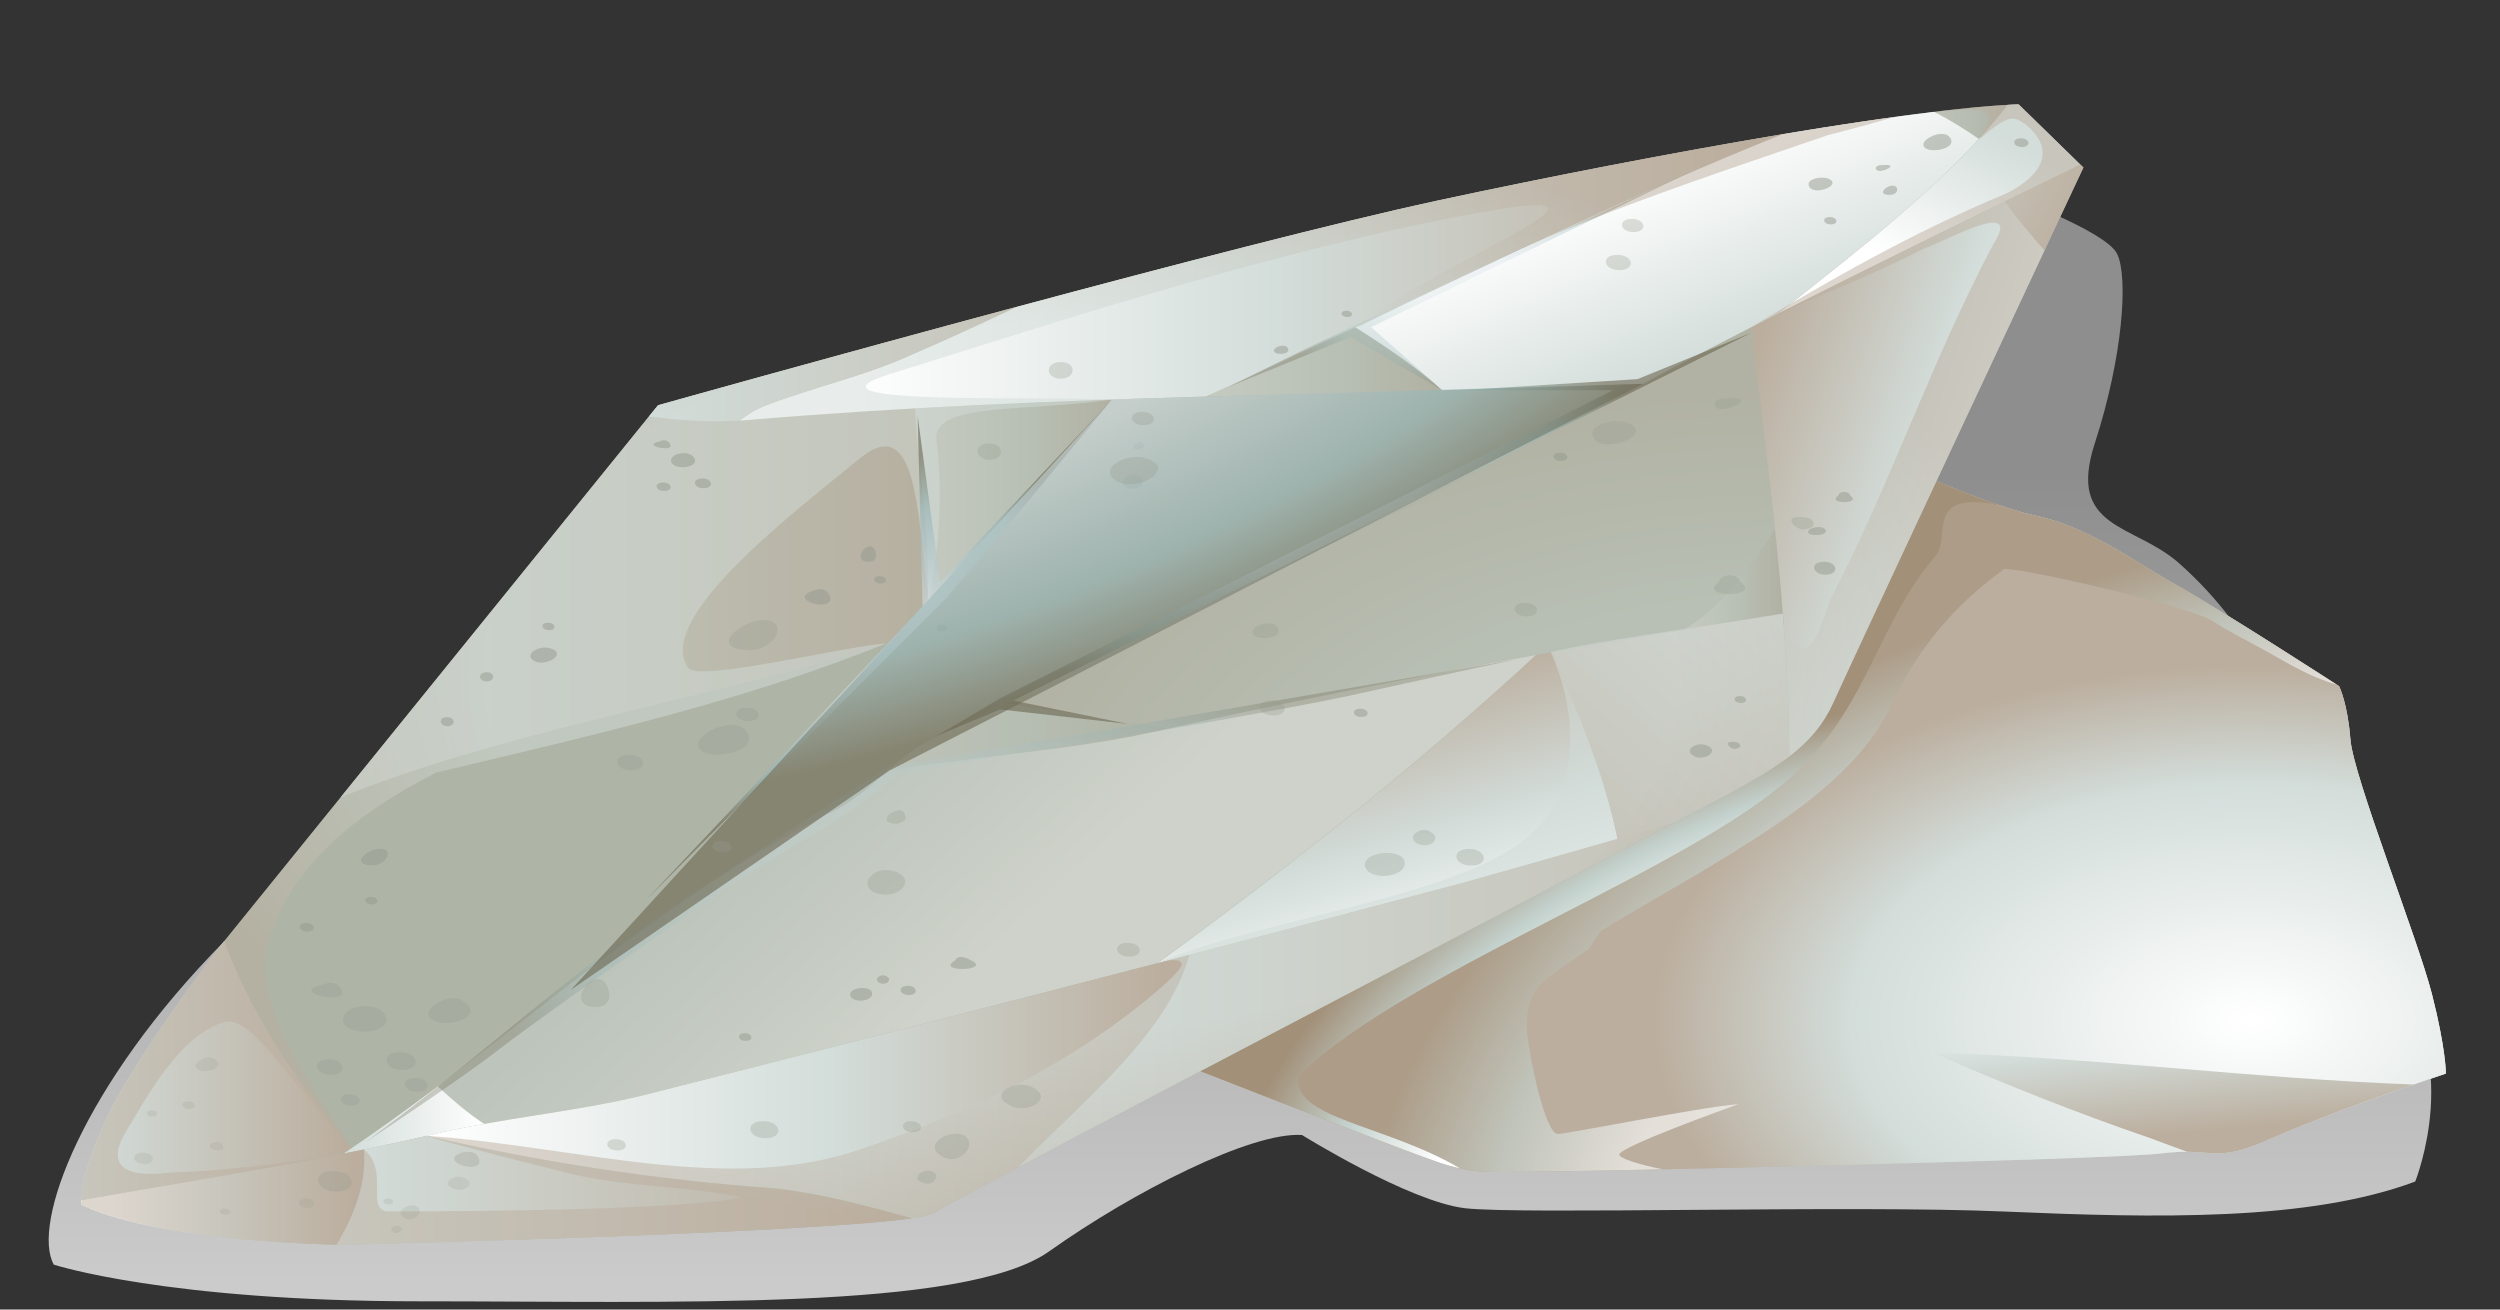 <svg width="21" height="11" viewBox="0 0 21 11" fill="none" xmlns="http://www.w3.org/2000/svg">
<rect x="0" y="0" width="21" height="11" fill="#333333" stroke="none"/>
<path d="M1.887 7.904C0.688 9.115 0.263 10.288 0.452 10.623C0.452 10.623 1.397 10.931 3.522 10.931C5.647 10.931 8.103 11.014 8.812 10.512C9.52 10.009 10.512 9.506 10.937 9.534C10.937 9.534 11.834 10.093 12.306 10.149C12.778 10.204 15.565 10.121 16.84 10.177C18.116 10.232 19.39 10.26 20.288 9.925C20.288 9.925 20.713 8.864 20.052 8.194C19.39 7.523 19.614 5.893 18.304 4.731C17.926 4.396 17.36 4.451 17.596 3.725C17.832 2.999 17.879 2.329 17.784 2.133C17.69 1.938 16.84 1.631 16.84 1.631L1.887 7.904Z" fill="url(#paint0_linear_114_43066)"/>
<path d="M20.427 8.348C20.309 7.887 19.766 6.519 19.743 6.211C19.719 5.904 19.648 5.764 19.648 5.764C19.648 5.764 18.656 5.122 18.278 4.913C17.901 4.703 17.546 4.424 17.074 4.326C16.847 4.279 16.404 4.104 16.003 3.934C15.591 4.815 15.216 5.619 15.137 5.792C14.949 6.211 14.571 6.393 13.886 6.756C13.484 6.969 11.461 8.025 9.812 8.892C10.074 8.995 11.763 9.655 12.068 9.758C12.398 9.87 12.516 9.842 12.87 9.842C13.225 9.842 17.711 9.744 18.16 9.688C18.609 9.632 18.585 9.786 19.081 9.563C19.577 9.339 20.545 9.018 20.545 9.018C20.545 9.018 20.545 8.809 20.427 8.348Z" fill="#B6BFBE"/>
<path d="M9.812 8.892C10.074 8.995 11.763 9.655 12.068 9.758C12.183 9.797 12.272 9.819 12.354 9.831C12.146 9.163 12.089 8.479 11.887 7.804C11.224 8.151 10.486 8.537 9.812 8.892Z" fill="url(#paint1_linear_114_43066)"/>
<path opacity="0.5" d="M16.2 8.829C15.955 8.722 15.711 8.613 15.468 8.501C14.618 8.082 13.437 8.026 12.445 7.607C12.417 7.591 12.388 7.574 12.357 7.558C12.206 7.636 12.049 7.719 11.887 7.803C12.088 8.475 12.146 9.155 12.351 9.819C13.521 9.48 14.749 9.285 15.941 8.92C16.029 8.891 16.115 8.861 16.2 8.829Z" fill="url(#paint2_linear_114_43066)"/>
<path d="M18.066 9.563C17.425 9.343 16.809 9.095 16.2 8.829C16.115 8.861 16.029 8.891 15.941 8.92C14.749 9.285 13.521 9.48 12.351 9.819C12.352 9.823 12.354 9.827 12.355 9.831C12.509 9.854 12.64 9.842 12.871 9.842C13.225 9.842 17.711 9.744 18.16 9.688C18.245 9.678 18.314 9.675 18.372 9.675C18.268 9.638 18.166 9.6 18.066 9.563Z" fill="url(#paint3_linear_114_43066)"/>
<path opacity="0.4" d="M16.507 8.585C16.885 7.999 17.263 7.412 17.641 6.798C17.869 6.46 18.19 6.121 18.43 5.769C18.403 5.769 18.376 5.769 18.349 5.77C17.238 5.786 16.131 5.842 15.035 5.971C14.823 6.272 14.464 6.449 13.886 6.756C13.688 6.861 13.1 7.169 12.357 7.558C12.388 7.574 12.417 7.591 12.445 7.608C13.437 8.027 14.618 8.082 15.468 8.501C15.704 8.61 15.939 8.716 16.175 8.819C16.293 8.74 16.447 8.674 16.507 8.585Z" fill="url(#paint4_radial_114_43066)"/>
<path opacity="0.5" d="M20.427 8.348C20.309 7.887 19.765 6.518 19.742 6.211C19.72 5.929 19.659 5.788 19.649 5.767C19.242 5.764 18.835 5.764 18.429 5.769C18.19 6.121 17.869 6.46 17.64 6.798C17.262 7.412 16.885 7.998 16.507 8.585C16.447 8.674 16.293 8.74 16.175 8.819C16.195 8.827 16.213 8.835 16.232 8.844C17.588 8.881 18.928 9.061 20.275 9.11C20.437 9.054 20.545 9.018 20.545 9.018C20.545 9.018 20.545 8.808 20.427 8.348Z" fill="url(#paint5_radial_114_43066)"/>
<path opacity="0.6" d="M19.649 5.768C19.649 5.766 19.648 5.764 19.648 5.764C19.648 5.764 18.656 5.122 18.278 4.913C17.901 4.703 17.546 4.424 17.074 4.326C17.05 4.321 17.024 4.315 16.996 4.307C17.33 4.822 17.858 5.305 18.349 5.77C18.782 5.764 19.215 5.764 19.649 5.768Z" fill="url(#paint6_linear_114_43066)"/>
<path opacity="0.4" d="M16.995 4.307C16.754 4.242 16.361 4.086 16.003 3.934C15.591 4.815 15.216 5.619 15.137 5.792C15.108 5.857 15.073 5.916 15.034 5.971C16.131 5.842 17.237 5.786 18.349 5.77C17.857 5.305 17.33 4.822 16.995 4.307Z" fill="url(#paint7_linear_114_43066)"/>
<path opacity="0.5" d="M20.427 8.348C20.309 7.887 19.766 6.519 19.743 6.211C19.721 5.929 19.659 5.788 19.649 5.767C19.648 5.766 19.648 5.764 19.648 5.764C19.648 5.764 18.656 5.122 18.278 4.913C17.901 4.703 17.546 4.424 17.074 4.326C17.05 4.321 17.024 4.315 16.996 4.307C16.755 4.242 16.362 4.086 16.003 3.934C15.591 4.815 15.216 5.619 15.137 5.792C15.108 5.857 15.074 5.916 15.035 5.971C15.09 5.965 15.148 5.959 15.209 5.953C15.714 5.487 15.83 4.908 16.507 4.508C16.933 4.871 17.263 5.234 17.924 5.513C18.084 5.56 18.243 5.647 18.317 5.774C18.372 5.772 18.411 5.771 18.429 5.77C18.429 5.769 18.429 5.769 18.43 5.769C18.446 5.769 18.445 5.769 18.429 5.77C18.412 5.795 18.393 5.821 18.375 5.846C18.75 5.824 19.248 5.906 19.294 6.016C19.719 6.909 19.53 7.859 19.907 8.78C19.939 8.985 19.231 8.855 18.806 8.855C17.997 8.855 17.001 8.806 16.203 8.812C16.211 8.822 16.219 8.832 16.228 8.842C16.297 8.872 16.266 8.858 16.228 8.842C16.665 9.097 17.956 9.563 17.452 9.6C16.037 9.652 14.056 9.828 12.68 9.728C12.57 9.758 12.46 9.788 12.351 9.819C12.338 9.776 12.325 9.733 12.313 9.69C11.791 9.602 11.031 9.216 11.076 9.004C11.178 8.613 11.526 8.254 11.914 7.898C11.906 7.866 11.897 7.835 11.887 7.804C11.224 8.151 10.486 8.537 9.812 8.892C10.074 8.995 11.763 9.655 12.068 9.758C12.183 9.797 12.272 9.819 12.354 9.831C12.509 9.854 12.64 9.842 12.87 9.842C13.225 9.842 17.711 9.744 18.16 9.688C18.245 9.678 18.314 9.675 18.372 9.675C18.618 9.677 18.679 9.744 19.081 9.563C19.411 9.414 19.951 9.222 20.275 9.11C20.437 9.054 20.545 9.018 20.545 9.018C20.545 9.018 20.545 8.809 20.427 8.348Z" fill="url(#paint8_radial_114_43066)"/>
<g opacity="0.3">
<path d="M12.777 8.083C12.726 7.984 12.485 8.028 12.524 8.131C12.578 8.218 12.83 8.186 12.777 8.083C12.797 8.123 12.765 8.06 12.777 8.083Z" fill="#94998D"/>
<path d="M12.497 7.909C12.469 7.877 12.425 7.882 12.387 7.902C12.178 7.944 12.607 8.035 12.497 7.909C12.526 7.943 12.477 7.886 12.497 7.909Z" fill="#94998D"/>
<path d="M12.434 8.348C12.331 8.348 12.345 8.442 12.447 8.442C12.549 8.442 12.536 8.348 12.434 8.348Z" fill="#94998D"/>
<path d="M12.863 8.305C12.746 8.305 12.762 8.412 12.878 8.412C12.996 8.412 12.98 8.305 12.863 8.305Z" fill="#93998D"/>
<path d="M16.272 5.079C16.161 5.067 16.166 5.173 16.259 5.177C16.343 5.18 16.358 5.088 16.272 5.079C16.321 5.084 16.215 5.073 16.272 5.079Z" fill="#94998D"/>
<path d="M14.265 9.61C14.254 9.565 14.212 9.492 14.101 9.526C13.752 9.632 14.307 9.779 14.265 9.61C14.277 9.66 14.263 9.601 14.265 9.61Z" fill="#93998D"/>
<path d="M14.74 9.067C14.658 8.981 14.494 9.228 14.695 9.218C14.802 9.213 14.768 9.097 14.74 9.067C14.759 9.087 14.715 9.041 14.74 9.067Z" fill="#94998D"/>
<path d="M14.808 9.376C14.721 9.376 14.733 9.456 14.819 9.456C14.906 9.456 14.893 9.376 14.808 9.376Z" fill="#94998D"/>
<path d="M17.652 8.282C17.514 8.223 17.407 8.363 17.521 8.405C17.655 8.455 17.771 8.332 17.652 8.282C17.707 8.305 17.615 8.266 17.652 8.282Z" fill="#93998D"/>
<path d="M17.7 7.937C17.682 7.848 17.492 7.986 17.649 7.989C17.695 7.977 17.712 7.96 17.7 7.937Z" fill="#93998D"/>
<path d="M19.288 6.881C19.262 6.816 19.124 6.861 19.133 6.908C19.142 6.956 19.315 6.947 19.288 6.881C19.301 6.912 19.286 6.877 19.288 6.881Z" fill="#94998D"/>
<path d="M19.454 9.201C19.377 9.201 19.388 9.271 19.463 9.271C19.54 9.271 19.53 9.201 19.454 9.201Z" fill="#93998D"/>
<path d="M15.998 5.756C15.929 5.702 15.745 5.737 15.754 5.807C15.773 5.94 16.097 5.831 15.998 5.756C16.015 5.768 15.974 5.737 15.998 5.756Z" fill="#94998D"/>
<path d="M16.649 5.82C16.585 5.838 16.517 5.916 16.637 5.919C16.759 5.922 16.75 5.793 16.649 5.82C16.701 5.806 16.631 5.825 16.649 5.82Z" fill="#93998D"/>
<path d="M16.522 5.596C16.619 5.566 16.495 5.594 16.492 5.618C16.477 5.729 16.837 5.557 16.522 5.596C16.61 5.585 16.536 5.592 16.522 5.596Z" fill="#94998D"/>
<path d="M15.987 6.161C15.897 6.161 15.91 6.243 15.998 6.243C16.088 6.243 16.076 6.161 15.987 6.161Z" fill="#93998D"/>
<path d="M17.31 5.297C17.246 5.192 17.036 5.287 17.016 5.351C16.977 5.484 17.392 5.434 17.31 5.297C17.336 5.341 17.276 5.243 17.31 5.297Z" fill="#94998D"/>
<path d="M18.081 5.298C17.977 5.298 17.991 5.393 18.095 5.393C18.2 5.393 18.185 5.298 18.081 5.298Z" fill="#93998D"/>
<path d="M19.813 8.557C19.658 8.557 19.679 8.699 19.832 8.699C19.988 8.699 19.966 8.557 19.813 8.557Z" fill="#94998D"/>
<path d="M20.104 7.831C20.093 7.777 19.985 7.778 19.975 7.83C19.833 7.93 20.243 7.927 20.104 7.831C20.119 7.842 20.103 7.828 20.104 7.831Z" fill="#94998D"/>
<path d="M19.827 8.199C19.79 8.155 19.647 8.181 19.642 8.226C19.635 8.289 19.889 8.272 19.827 8.199Z" fill="#93998D"/>
<path d="M17.39 4.623C17.288 4.623 17.302 4.716 17.403 4.716C17.505 4.716 17.491 4.623 17.39 4.623Z" fill="#94998D"/>
<path d="M19.015 7.841C18.898 7.783 18.761 7.872 18.839 7.937C18.941 8.024 19.152 7.908 19.015 7.841C19.066 7.866 18.984 7.826 19.015 7.841Z" fill="#93998D"/>
<path d="M19.358 7.813C19.346 7.799 19.247 7.782 19.234 7.813C19.236 7.84 19.258 7.86 19.299 7.873C19.365 7.868 19.384 7.848 19.358 7.813C19.37 7.827 19.343 7.796 19.358 7.813Z" fill="#94998D"/>
<path d="M19.366 7.293C19.283 7.293 19.294 7.369 19.376 7.369C19.459 7.369 19.448 7.293 19.366 7.293Z" fill="#94998D"/>
<path d="M17.897 8.716C17.86 8.689 17.756 8.665 17.743 8.721C17.496 8.865 18.18 8.84 17.897 8.716C17.974 8.75 17.909 8.726 17.897 8.716Z" fill="#93998D"/>
<path d="M17.012 8.924C16.97 8.877 16.925 8.876 16.879 8.92C16.862 9 17.027 9.002 17.012 8.924C17.015 8.941 17.003 8.88 17.012 8.924Z" fill="#94998D"/>
<path d="M17.216 9.004C17.106 9.004 17.12 9.105 17.23 9.105C17.34 9.105 17.325 9.004 17.216 9.004Z" fill="#93998D"/>
<path d="M16.827 9.081C16.815 8.998 16.579 9.015 16.586 9.103C16.601 9.2 16.84 9.18 16.827 9.081C16.83 9.105 16.825 9.069 16.827 9.081Z" fill="#94998D"/>
<path d="M15.428 9.523C15.336 9.523 15.349 9.606 15.44 9.606C15.531 9.606 15.518 9.523 15.428 9.523Z" fill="#93998D"/>
<path d="M14.711 7.334C14.607 7.334 14.621 7.429 14.724 7.429C14.828 7.429 14.813 7.334 14.711 7.334Z" fill="#94998D"/>
<path d="M15.485 6.523C15.375 6.542 15.209 6.679 15.406 6.701C15.607 6.723 15.698 6.487 15.485 6.523C15.55 6.512 15.457 6.528 15.485 6.523Z" fill="#93998D"/>
<path d="M15.421 7.049C15.331 7.049 15.343 7.131 15.432 7.131C15.522 7.131 15.51 7.049 15.421 7.049Z" fill="#94998D"/>
<path d="M13.703 8.823C13.62 8.771 13.491 8.864 13.496 8.9C13.512 9.021 13.879 8.934 13.703 8.823C13.741 8.847 13.675 8.806 13.703 8.823Z" fill="#94998D"/>
<path d="M13.017 9.389C12.943 9.389 12.953 9.457 13.026 9.457C13.101 9.457 13.091 9.389 13.017 9.389Z" fill="#94998D"/>
<path d="M13.418 9.29C13.326 9.29 13.339 9.374 13.429 9.374C13.521 9.374 13.508 9.29 13.418 9.29Z" fill="#93998D"/>
<path d="M13.804 9.785C13.792 9.743 13.757 9.729 13.698 9.742C13.545 9.796 13.827 9.88 13.804 9.785C13.81 9.812 13.799 9.763 13.804 9.785Z" fill="#93998D"/>
</g>
<path opacity="0.8" d="M18.223 6.053C17.703 6.5 17.337 7.24 17.064 7.657C16.928 7.864 16.799 8.073 16.657 8.278C16.549 8.433 16.391 8.586 16.187 8.799C15.749 8.593 15.344 8.382 14.831 8.24C14.321 8.099 13.768 8.015 13.251 7.883C13.242 7.881 13.237 7.888 13.245 7.891C13.71 8.053 14.224 8.151 14.713 8.284C14.966 8.353 15.207 8.429 15.432 8.526C15.673 8.63 16.208 8.855 16.208 8.855C16.208 8.855 16.615 8.548 16.745 8.358C16.887 8.152 17.003 7.941 17.126 7.73C17.249 7.519 17.372 7.306 17.513 7.099C17.666 6.874 18.235 6.042 18.223 6.053Z" fill="url(#paint9_radial_114_43066)"/>
<path opacity="0.6" d="M16.366 5.848C16.366 5.848 18.097 5.783 18.302 5.811C18.302 5.811 18.318 5.904 18.223 6.053L18.43 5.769C18.43 5.769 18.334 5.681 18.16 5.597C17.987 5.513 17.767 5.439 17.609 5.346C17.609 5.346 18.129 5.653 18.16 5.699C18.192 5.746 16.366 5.848 16.366 5.848Z" fill="url(#paint10_radial_114_43066)"/>
<path d="M20.428 8.348C20.31 7.887 19.767 6.518 19.744 6.211C19.72 5.904 19.649 5.764 19.649 5.764C19.649 5.764 18.657 5.122 18.279 4.912C17.901 4.703 17.547 4.424 17.075 4.326C16.848 4.279 16.405 4.104 16.004 3.934C15.592 4.815 15.217 5.618 15.139 5.792C14.95 6.211 14.572 6.393 13.887 6.756C13.485 6.969 11.462 8.025 9.812 8.892C10.075 8.994 11.764 9.655 12.069 9.758C12.399 9.87 12.517 9.842 12.871 9.842C13.226 9.842 17.712 9.744 18.161 9.688C18.61 9.632 18.586 9.786 19.082 9.562C19.578 9.339 20.546 9.018 20.546 9.018C20.546 9.018 20.546 8.808 20.428 8.348Z" fill="url(#paint11_radial_114_43066)"/>
<g opacity="0.6">
<path d="M18.278 4.913C17.901 4.703 17.546 4.424 17.074 4.326C16.847 4.279 16.404 4.104 16.003 3.934C15.591 4.815 15.216 5.619 15.137 5.792C14.949 6.211 14.571 6.393 13.886 6.756C13.484 6.969 11.461 8.025 9.812 8.892C10.074 8.995 11.763 9.655 12.068 9.758C12.398 9.87 12.516 9.842 12.87 9.842C12.97 9.842 13.398 9.834 13.97 9.822C13.9 9.811 13.613 9.746 13.602 9.7C13.588 9.639 14.504 9.311 14.602 9.275C14.289 9.298 13.148 9.529 13.082 9.525C12.969 9.516 12.816 8.743 12.824 8.595C12.832 8.478 12.854 8.349 12.963 8.247C13.002 8.21 13.257 8.03 13.343 7.971C13.376 7.932 13.408 7.88 13.441 7.824C14.405 7.233 15.587 6.681 15.909 5.867C16.192 5.318 16.507 5.02 16.838 4.778C17.137 4.796 18.419 5.11 18.578 5.212C18.722 5.306 18.883 5.384 19.039 5.471C19.217 5.571 19.4 5.685 19.625 5.75C19.474 5.652 18.622 5.103 18.278 4.913Z" fill="url(#paint12_radial_114_43066)"/>
</g>
<path d="M10.911 9.032C11.855 8.124 14.319 7.263 15.122 6.453C15.695 5.9 15.789 5.21 16.258 4.671C16.395 4.512 16.153 4.117 16.788 4.242C16.559 4.164 16.272 4.048 16.003 3.934C15.591 4.815 15.216 5.619 15.137 5.792C14.949 6.211 14.571 6.393 13.886 6.756C13.484 6.969 11.461 8.025 9.812 8.892C10.074 8.995 11.763 9.655 12.068 9.758C12.142 9.783 12.206 9.801 12.264 9.814C11.619 9.437 10.839 9.397 10.911 9.032Z" fill="url(#paint13_radial_114_43066)"/>
<path d="M18.067 9.562C18.167 9.6 18.269 9.638 18.373 9.675C18.619 9.677 18.68 9.743 19.082 9.562C19.412 9.414 19.952 9.221 20.276 9.11C18.929 9.061 17.589 8.881 16.233 8.843C16.832 9.104 17.438 9.347 18.067 9.562Z" fill="url(#paint14_linear_114_43066)"/>
<path d="M0.687 10.121C0.687 10.121 0.64 9.967 0.876 9.437C1.112 8.906 1.82 7.984 1.82 7.984L5.528 3.404C5.528 3.404 10.25 2.078 12.069 1.687C13.887 1.295 16.083 0.905 16.957 0.877L17.5 1.407C17.5 1.407 15.587 5.485 15.398 5.904C15.209 6.323 14.832 6.504 14.147 6.867C13.462 7.23 8.078 10.037 7.842 10.191C7.606 10.344 2.883 10.456 2.883 10.456C2.883 10.456 1.348 10.442 0.687 10.121Z" fill="#AEB4A6"/>
<path opacity="0.6" d="M7.685 3.43C7.213 3.457 6.738 3.489 6.259 3.529C5.969 3.554 5.705 3.53 5.449 3.5L2.86 6.698C4.155 6.174 5.735 5.906 7.204 5.484C7.292 5.458 7.379 5.429 7.465 5.398C7.574 5.28 7.683 5.162 7.792 5.044C7.819 4.502 7.717 3.972 7.685 3.43Z" fill="url(#paint15_linear_114_43066)"/>
<path opacity="0.3" d="M9.347 3.356C8.796 3.375 8.242 3.399 7.686 3.43C7.717 3.972 7.819 4.502 7.792 5.045C8.238 4.563 8.682 4.082 9.14 3.586C9.214 3.51 9.283 3.434 9.347 3.356Z" fill="url(#paint16_linear_114_43066)"/>
<path d="M1.82 7.984C1.82 7.984 1.111 8.906 0.875 9.436C0.704 9.821 0.681 10.008 0.682 10.081C1.415 9.952 2.155 9.835 2.885 9.69C2.907 9.675 2.929 9.66 2.951 9.645C2.491 9.089 2.1 8.505 1.884 7.904L1.82 7.984Z" fill="url(#paint17_linear_114_43066)"/>
<path d="M12.068 1.686C11.249 1.863 9.838 2.229 8.537 2.579C8.256 2.712 7.971 2.844 7.676 2.971C7.251 3.167 6.826 3.25 6.401 3.418C6.328 3.45 6.27 3.49 6.212 3.533C6.227 3.532 6.243 3.531 6.259 3.53C7.57 3.419 8.853 3.368 10.129 3.331C11.748 2.602 13.295 1.801 14.974 1.127C14.063 1.28 13.014 1.483 12.068 1.686Z" fill="url(#paint18_linear_114_43066)"/>
<path d="M6.401 3.418C6.826 3.25 7.251 3.166 7.676 2.971C7.971 2.844 8.256 2.712 8.536 2.578C6.951 3.004 5.527 3.404 5.527 3.404L5.449 3.5C5.691 3.528 5.94 3.551 6.212 3.533C6.27 3.49 6.328 3.45 6.401 3.418Z" fill="url(#paint19_linear_114_43066)"/>
<path opacity="0.3" d="M10.129 3.331C10.792 3.312 11.453 3.297 12.114 3.278C11.903 3.088 11.646 2.916 11.384 2.75C10.969 2.946 10.551 3.141 10.129 3.331Z" fill="url(#paint20_linear_114_43066)"/>
<path d="M16.247 0.939C15.882 0.983 15.446 1.048 14.974 1.127C13.733 1.625 12.564 2.193 11.384 2.749C11.646 2.915 11.903 3.088 12.114 3.278C12.675 3.263 13.237 3.246 13.801 3.224C14.179 3.022 14.559 2.826 14.94 2.632C15.539 2.156 16.151 1.687 16.623 1.167C16.506 1.086 16.381 1.008 16.247 0.939Z" fill="url(#paint21_linear_114_43066)"/>
<path opacity="0.2" d="M16.247 0.938C16.382 1.008 16.506 1.085 16.623 1.166C16.708 1.073 16.789 0.977 16.864 0.88C16.695 0.889 16.486 0.91 16.247 0.938Z" fill="url(#paint22_linear_114_43066)"/>
<path d="M17.474 1.383L16.956 0.877C16.927 0.877 16.896 0.879 16.864 0.881C16.372 1.518 15.648 2.071 14.94 2.633C15.71 2.243 16.493 1.863 17.31 1.463C17.366 1.437 17.42 1.41 17.474 1.383Z" fill="url(#paint23_linear_114_43066)"/>
<path opacity="0.3" d="M14.976 5.156C14.957 4.917 14.934 4.679 14.908 4.44C14.711 4.747 14.518 5.062 14.144 5.29C14.421 5.244 14.698 5.199 14.976 5.156Z" fill="url(#paint24_linear_114_43066)"/>
<path opacity="0.3" d="M13.391 3.446C11.762 4.335 10.096 5.072 8.425 5.906C8.894 5.976 9.358 6.052 9.825 6.118C11.239 5.804 12.685 5.53 14.145 5.29C14.519 5.062 14.712 4.747 14.909 4.441C14.849 3.878 14.777 3.314 14.712 2.749C14.269 2.975 13.83 3.205 13.391 3.446Z" fill="url(#paint25_radial_114_43066)"/>
<path opacity="0.2" d="M7.77 6.239C7.647 6.311 7.551 6.391 7.459 6.471C8.207 6.352 8.997 6.299 9.658 6.155C9.714 6.142 9.769 6.131 9.824 6.118C9.357 6.052 8.893 5.976 8.424 5.906C8.206 6.015 7.988 6.126 7.77 6.239Z" fill="url(#paint26_linear_114_43066)"/>
<path d="M2.886 9.69C3.131 9.642 3.374 9.59 3.615 9.534C3.761 9.498 3.913 9.468 4.068 9.441C3.922 9.344 3.796 9.235 3.678 9.125C3.423 9.317 3.161 9.506 2.886 9.69Z" fill="url(#paint27_linear_114_43066)"/>
<path opacity="0.4" d="M9.658 6.155C8.997 6.299 8.207 6.352 7.459 6.471C7.302 6.608 7.158 6.747 6.919 6.853C5.623 7.541 4.701 8.353 3.676 9.125C3.795 9.235 3.92 9.343 4.066 9.44C4.514 9.36 4.987 9.303 5.408 9.199C6.856 8.832 8.285 8.465 9.719 8.091C10.846 7.273 11.934 6.399 12.902 5.503C11.807 5.699 10.723 5.916 9.658 6.155Z" fill="url(#paint28_linear_114_43066)"/>
<path d="M12.904 5.503C11.936 6.399 10.848 7.273 9.721 8.092C10.579 7.868 11.438 7.642 12.305 7.412C12.735 7.291 13.162 7.169 13.588 7.047C13.48 6.513 13.264 5.996 13.037 5.479C12.993 5.487 12.948 5.495 12.904 5.503Z" fill="url(#paint29_linear_114_43066)"/>
<path d="M14.975 5.156C14.326 5.257 13.68 5.365 13.036 5.479C13.263 5.996 13.479 6.513 13.587 7.047C13.746 7.001 13.905 6.956 14.064 6.91C14.096 6.893 14.123 6.879 14.145 6.867C14.53 6.663 14.818 6.516 15.03 6.353C15.028 5.953 15.007 5.555 14.975 5.156Z" fill="url(#paint30_linear_114_43066)"/>
<path d="M16.843 1.691C16.114 2.048 15.408 2.393 14.712 2.749C14.85 3.955 15.025 5.151 15.031 6.353C15.196 6.225 15.315 6.087 15.398 5.904C15.537 5.594 16.619 3.284 17.174 2.101C17.056 1.967 16.942 1.832 16.843 1.691Z" fill="url(#paint31_linear_114_43066)"/>
<path d="M17.5 1.407L17.475 1.383C17.421 1.41 17.366 1.437 17.311 1.463C17.154 1.54 16.998 1.616 16.844 1.691C16.942 1.832 17.056 1.968 17.174 2.102C17.369 1.684 17.5 1.407 17.5 1.407Z" fill="url(#paint32_linear_114_43066)"/>
<path d="M3.057 9.656C2.271 9.817 1.473 9.941 0.682 10.081C0.682 10.109 0.686 10.121 0.686 10.121C1.273 10.406 2.548 10.449 2.827 10.455C2.983 10.196 3.08 9.933 3.057 9.656Z" fill="url(#paint33_linear_114_43066)"/>
<path d="M7.661 10.233C7.276 10.128 6.898 10.023 6.495 9.981C5.491 9.91 4.52 9.757 3.584 9.541C3.409 9.582 3.233 9.619 3.057 9.655C3.08 9.932 2.983 10.196 2.827 10.455C2.863 10.456 2.883 10.456 2.883 10.456C2.883 10.456 6.752 10.364 7.661 10.233Z" fill="url(#paint34_linear_114_43066)"/>
<path d="M8.55 9.806C9.117 9.226 9.806 8.686 9.991 8.021C8.466 8.419 6.947 8.809 5.409 9.199C4.842 9.339 4.181 9.395 3.614 9.534C3.604 9.537 3.593 9.539 3.583 9.541C4.519 9.757 5.49 9.91 6.495 9.981C6.897 10.023 7.275 10.128 7.66 10.233C7.755 10.219 7.818 10.205 7.841 10.191C7.889 10.159 8.154 10.016 8.55 9.806Z" fill="url(#paint35_linear_114_43066)"/>
<path d="M12.304 7.412C11.529 7.618 10.759 7.82 9.991 8.021C9.807 8.686 9.118 9.226 8.551 9.805C10.024 9.022 13.317 7.304 14.064 6.91C13.481 7.078 12.895 7.246 12.304 7.412Z" fill="url(#paint36_linear_114_43066)"/>
<path opacity="0.5" d="M17.476 1.383L16.957 0.877C16.928 0.877 16.897 0.879 16.865 0.881C16.697 0.89 16.489 0.91 16.253 0.938C16.798 0.891 16.757 0.94 16.627 1.17C16.892 0.94 16.916 0.985 17.011 1.041C17.412 1.369 16.874 1.616 16.839 1.631C16.037 1.966 15.375 2.353 14.714 2.744C15.186 2.514 15.652 2.35 16.154 2.091C16.337 2.029 16.999 1.652 16.745 2.05C16.225 3.027 15.895 4.032 15.375 5.038C15.305 5.239 15.246 5.417 15.158 5.449C15.149 5.446 14.984 5.419 14.968 5.153C14.913 5.16 14.878 5.172 14.807 5.179C14.153 5.289 13.433 5.38 13.026 5.478C13.262 6.008 13.297 6.686 12.778 7.077C12.117 7.551 10.653 7.712 9.755 8.075C10.074 8.023 9.879 8.183 9.702 8.34C9.041 8.899 8.244 9.311 7.252 9.646C6.131 10.044 4.85 9.629 3.586 9.541C3.586 9.55 4.135 9.696 4.79 9.859C5.23 9.969 5.824 9.968 6.225 10.058C5.629 10.184 3.26 10.176 3.252 10.175C3.07 10.159 3.273 9.82 3.055 9.656C2.967 9.681 2.878 9.691 2.878 9.691C2.411 9.777 1.733 9.845 1.449 9.848C1.402 9.848 0.776 9.964 1.065 9.492C1.246 9.199 1.509 8.696 1.886 8.585C2.134 8.511 2.571 9.293 2.949 9.635C2.63 9.115 2.023 8.363 2.293 7.803C2.483 7.272 2.955 6.853 3.663 6.49C5.121 6.144 6.267 5.879 7.447 5.404C7.069 5.432 5.824 5.743 5.777 5.603C5.493 5.184 6.733 4.256 7.205 3.865C7.701 3.442 7.701 4.27 7.802 5.038C7.802 5.038 7.955 4.402 7.867 3.697C7.826 3.372 8.652 3.463 9.342 3.355C8.681 3.327 6.603 3.407 7.489 3.138C9 2.664 10.925 2.039 12.578 1.76C13.835 1.553 11.963 2.252 11.397 2.754C13.002 1.944 13.469 1.777 15.358 1.134C15.527 1.092 15.689 1.047 15.927 0.98C15.638 1.02 15.317 1.07 14.976 1.127C14.064 1.279 13.016 1.483 12.07 1.686C11.25 1.862 9.839 2.229 8.538 2.578C6.953 3.004 5.529 3.404 5.529 3.404L5.451 3.5L2.862 6.698L1.887 7.903L1.822 7.984C1.822 7.984 1.113 8.906 0.877 9.436C0.706 9.821 0.683 10.007 0.684 10.081C0.684 10.109 0.688 10.12 0.688 10.12C1.275 10.406 2.55 10.449 2.829 10.455C2.864 10.455 2.884 10.456 2.884 10.456C2.884 10.456 6.753 10.364 7.662 10.233C7.757 10.219 7.821 10.205 7.843 10.19C7.891 10.159 8.156 10.016 8.553 9.805C10.026 9.022 13.319 7.304 14.066 6.91C14.098 6.893 14.126 6.879 14.148 6.867C14.533 6.663 14.82 6.516 15.032 6.353C15.197 6.225 15.316 6.087 15.399 5.904C15.539 5.594 16.621 3.284 17.175 2.101C17.371 1.684 17.501 1.407 17.501 1.407L17.476 1.383Z" fill="url(#paint37_radial_114_43066)"/>
<g opacity="0.5">
<path d="M5.833 3.849C5.794 3.773 5.609 3.807 5.64 3.886C5.681 3.953 5.873 3.928 5.833 3.849C5.849 3.88 5.824 3.832 5.833 3.849Z" fill="#94998D"/>
<path d="M5.619 3.716C5.597 3.691 5.563 3.696 5.534 3.71C5.374 3.743 5.703 3.813 5.619 3.716C5.641 3.742 5.604 3.698 5.619 3.716Z" fill="#94998D"/>
<path d="M5.57 4.053C5.491 4.053 5.502 4.124 5.579 4.124C5.658 4.124 5.647 4.053 5.57 4.053Z" fill="#94998D"/>
<path d="M5.899 4.019C5.809 4.019 5.821 4.101 5.911 4.101C6.001 4.101 5.989 4.019 5.899 4.019Z" fill="#93998D"/>
<path d="M4.603 5.231C4.535 5.231 4.544 5.293 4.612 5.293C4.679 5.293 4.67 5.231 4.603 5.231Z" fill="#94998D"/>
<path d="M4.615 5.444C4.534 5.422 4.42 5.484 4.466 5.535C4.55 5.626 4.793 5.492 4.615 5.444C4.677 5.461 4.566 5.43 4.615 5.444Z" fill="#94998D"/>
<path d="M4.083 5.647C4.009 5.651 4.02 5.728 4.092 5.724C4.161 5.721 4.161 5.643 4.083 5.647C4.117 5.645 4.044 5.649 4.083 5.647Z" fill="#93998D"/>
<path d="M3.766 6.025C3.681 6.016 3.685 6.097 3.756 6.1C3.821 6.103 3.832 6.032 3.766 6.025C3.804 6.029 3.722 6.021 3.766 6.025Z" fill="#94998D"/>
<path d="M6.974 5.019C6.965 4.985 6.934 4.929 6.849 4.955C6.581 5.036 7.007 5.149 6.974 5.019C6.984 5.058 6.972 5.013 6.974 5.019Z" fill="#93998D"/>
<path d="M7.337 4.603C7.274 4.537 7.149 4.726 7.303 4.719C7.385 4.715 7.359 4.626 7.337 4.603C7.352 4.619 7.318 4.583 7.337 4.603Z" fill="#94998D"/>
<path d="M7.389 4.84C7.322 4.84 7.331 4.901 7.397 4.901C7.464 4.901 7.455 4.84 7.389 4.84Z" fill="#94998D"/>
<path d="M9.567 4.002C9.461 3.957 9.38 4.064 9.467 4.097C9.569 4.134 9.658 4.041 9.567 4.002C9.61 4.02 9.539 3.99 9.567 4.002Z" fill="#93998D"/>
<path d="M9.605 3.738C9.591 3.669 9.446 3.776 9.566 3.777C9.601 3.768 9.614 3.755 9.605 3.738Z" fill="#93998D"/>
<path d="M10.82 2.929C10.801 2.879 10.695 2.913 10.701 2.949C10.709 2.986 10.841 2.979 10.82 2.929C10.83 2.953 10.819 2.926 10.82 2.929Z" fill="#94998D"/>
<path d="M11.309 2.61C11.251 2.61 11.258 2.663 11.317 2.663C11.376 2.663 11.367 2.61 11.309 2.61Z" fill="#93998D"/>
<path d="M15.379 1.512C15.326 1.471 15.185 1.498 15.192 1.551C15.206 1.653 15.455 1.57 15.379 1.512C15.392 1.522 15.361 1.498 15.379 1.512Z" fill="#94998D"/>
<path d="M15.877 1.562C15.828 1.575 15.776 1.635 15.868 1.637C15.962 1.64 15.954 1.541 15.877 1.562C15.918 1.551 15.863 1.566 15.877 1.562Z" fill="#93998D"/>
<path d="M15.78 1.39C15.855 1.367 15.76 1.388 15.758 1.407C15.746 1.491 16.022 1.36 15.78 1.39C15.848 1.382 15.791 1.387 15.78 1.39Z" fill="#94998D"/>
<path d="M15.37 1.823C15.301 1.823 15.311 1.885 15.379 1.885C15.447 1.886 15.438 1.823 15.37 1.823Z" fill="#93998D"/>
<path d="M16.384 1.161C16.335 1.08 16.174 1.153 16.159 1.202C16.129 1.304 16.447 1.266 16.384 1.161C16.404 1.194 16.359 1.119 16.384 1.161Z" fill="#94998D"/>
<path d="M16.975 1.162C16.895 1.162 16.906 1.235 16.985 1.235C17.065 1.235 17.054 1.162 16.975 1.162Z" fill="#93998D"/>
<path d="M15.32 4.719C15.201 4.719 15.218 4.827 15.335 4.827C15.454 4.827 15.438 4.719 15.32 4.719Z" fill="#94998D"/>
<path d="M15.542 4.163C15.534 4.121 15.45 4.122 15.443 4.161C15.334 4.238 15.648 4.236 15.542 4.163C15.553 4.171 15.541 4.16 15.542 4.163Z" fill="#94998D"/>
<path d="M15.33 4.445C15.302 4.411 15.192 4.431 15.188 4.466C15.182 4.513 15.377 4.5 15.33 4.445Z" fill="#93998D"/>
<path d="M13.102 3.802C13.024 3.802 13.035 3.873 13.112 3.873C13.19 3.873 13.18 3.802 13.102 3.802Z" fill="#94998D"/>
<path d="M14.348 6.266C14.258 6.223 14.153 6.29 14.212 6.34C14.291 6.407 14.452 6.318 14.348 6.266C14.386 6.286 14.323 6.255 14.348 6.266Z" fill="#93998D"/>
<path d="M14.609 6.245C14.6 6.234 14.524 6.221 14.514 6.245C14.516 6.265 14.532 6.281 14.564 6.291C14.615 6.287 14.629 6.272 14.609 6.245C14.618 6.256 14.598 6.232 14.609 6.245Z" fill="#94998D"/>
<path d="M14.615 5.847C14.551 5.847 14.56 5.905 14.623 5.905C14.687 5.905 14.678 5.847 14.615 5.847Z" fill="#94998D"/>
<path d="M8.145 8.061C8.116 8.04 8.037 8.022 8.027 8.065C7.838 8.174 8.362 8.156 8.145 8.061C8.204 8.087 8.154 8.068 8.145 8.061Z" fill="#93998D"/>
<path d="M7.468 8.219C7.436 8.184 7.402 8.183 7.367 8.217C7.354 8.278 7.48 8.279 7.468 8.219C7.471 8.233 7.462 8.186 7.468 8.219Z" fill="#94998D"/>
<path d="M7.624 8.281C7.539 8.281 7.551 8.358 7.634 8.358C7.719 8.358 7.707 8.281 7.624 8.281Z" fill="#93998D"/>
<path d="M7.326 8.341C7.317 8.277 7.136 8.29 7.141 8.357C7.153 8.431 7.336 8.416 7.326 8.341C7.328 8.359 7.324 8.331 7.326 8.341Z" fill="#94998D"/>
<path d="M6.255 8.679C6.186 8.679 6.195 8.743 6.264 8.743C6.335 8.743 6.325 8.679 6.255 8.679Z" fill="#93998D"/>
<path d="M2.571 7.753C2.492 7.753 2.503 7.825 2.581 7.825C2.661 7.825 2.65 7.753 2.571 7.753Z" fill="#94998D"/>
<path d="M3.164 7.132C3.079 7.146 2.952 7.251 3.103 7.268C3.257 7.285 3.326 7.104 3.164 7.132C3.213 7.123 3.142 7.135 3.164 7.132Z" fill="#93998D"/>
<path d="M3.114 7.534C3.046 7.534 3.055 7.597 3.123 7.597C3.192 7.597 3.182 7.534 3.114 7.534Z" fill="#94998D"/>
<path opacity="0.4" d="M1.798 8.893C1.735 8.854 1.636 8.925 1.64 8.952C1.652 9.045 1.933 8.978 1.798 8.893C1.828 8.912 1.776 8.88 1.798 8.893Z" fill="#94998D"/>
<path opacity="0.4" d="M1.274 9.327C1.217 9.327 1.224 9.379 1.281 9.379C1.338 9.379 1.33 9.327 1.274 9.327Z" fill="#94998D"/>
<path opacity="0.4" d="M1.58 9.251C1.51 9.251 1.519 9.315 1.589 9.315C1.659 9.315 1.649 9.251 1.58 9.251Z" fill="#93998D"/>
<path opacity="0.4" d="M1.2 9.682C1.095 9.682 1.109 9.778 1.213 9.778C1.317 9.778 1.303 9.682 1.2 9.682Z" fill="#93998D"/>
<path opacity="0.4" d="M1.875 9.63C1.866 9.598 1.839 9.587 1.795 9.597C1.677 9.638 1.893 9.703 1.875 9.63C1.88 9.651 1.872 9.613 1.875 9.63Z" fill="#93998D"/>
<path opacity="0.4" d="M3.523 10.159C3.492 10.081 3.309 10.156 3.381 10.219C3.454 10.283 3.542 10.207 3.523 10.159C3.527 10.168 3.517 10.144 3.523 10.159Z" fill="#93998D"/>
<path opacity="0.4" d="M3.374 10.322C3.352 10.265 3.25 10.317 3.299 10.348C3.338 10.366 3.363 10.357 3.374 10.322C3.381 10.338 3.371 10.313 3.374 10.322Z" fill="#94998D"/>
<path opacity="0.4" d="M3.257 10.068C3.202 10.068 3.209 10.118 3.264 10.118C3.32 10.118 3.313 10.068 3.257 10.068Z" fill="#94998D"/>
<path opacity="0.4" d="M3.928 9.912C3.845 9.841 3.703 9.93 3.788 9.972C3.856 10.029 3.993 9.967 3.928 9.912C3.95 9.93 3.912 9.898 3.928 9.912Z" fill="#94998D"/>
<path opacity="0.4" d="M2.571 10.068C2.485 10.068 2.496 10.147 2.582 10.147C2.668 10.147 2.657 10.068 2.571 10.068Z" fill="#94998D"/>
<path opacity="0.4" d="M1.887 10.151C1.83 10.151 1.837 10.203 1.894 10.203C1.952 10.203 1.944 10.151 1.887 10.151Z" fill="#94998D"/>
<path d="M7.909 5.247C7.847 5.247 7.855 5.304 7.917 5.304C7.979 5.304 7.97 5.247 7.909 5.247Z" fill="#93998D"/>
<path d="M11.426 5.953C11.349 5.953 11.359 6.023 11.436 6.023C11.513 6.023 11.502 5.953 11.426 5.953Z" fill="#94998D"/>
</g>
<path opacity="0.3" d="M7.456 6.444C7.456 6.444 5.581 7.641 5.218 7.906C4.467 8.453 3.819 9.047 3.069 9.594C3.057 9.603 3.846 9.083 4.197 8.811C4.567 8.524 6.091 7.452 6.494 7.21C6.864 6.989 7.251 6.767 7.54 6.506C7.548 6.505 8.423 6.338 8.763 6.295C9.23 6.235 10.893 5.94 11.345 5.842C11.809 5.741 12.268 5.635 12.735 5.54C12.752 5.537 7.456 6.444 7.456 6.444Z" fill="url(#paint38_radial_114_43066)"/>
<path opacity="0.6" d="M5.426 7.561L7.75 5.096L7.708 3.492L7.897 4.889L9.342 3.355C9.342 3.355 8.039 4.945 7.881 5.094C7.724 5.243 5.426 7.561 5.426 7.561Z" fill="url(#paint39_radial_114_43066)"/>
<path opacity="0.6" d="M7.866 6.183L8.401 5.959L9.472 6.081L8.511 5.885L14.714 2.794L13.754 3.185L12.258 3.278H13.549L8.401 5.866L7.866 6.183Z" fill="url(#paint40_radial_114_43066)"/>
<path opacity="0.3" d="M14.178 1.454C14.178 1.454 11.675 2.599 11.313 2.766C10.951 2.934 10.321 3.25 10.321 3.25L11.345 2.831L12.115 3.278L11.518 2.748L14.178 1.454Z" fill="url(#paint41_radial_114_43066)"/>
<path opacity="0.6" d="M4.795 8.315L9.341 3.355L13.801 3.224L7.472 6.472L4.795 8.315Z" fill="url(#paint42_radial_114_43066)"/>
<g opacity="0.3">
<path d="M3.237 8.529C3.167 8.391 2.833 8.453 2.887 8.595C2.961 8.717 3.311 8.672 3.237 8.529C3.266 8.585 3.221 8.498 3.237 8.529Z" fill="#94998D"/>
<path d="M2.85 8.288C2.811 8.243 2.749 8.251 2.697 8.278C2.406 8.337 3.002 8.464 2.85 8.288C2.89 8.335 2.822 8.256 2.85 8.288Z" fill="#94998D"/>
<path d="M2.76 8.898C2.618 8.898 2.637 9.028 2.779 9.028C2.921 9.028 2.901 8.898 2.76 8.898Z" fill="#94998D"/>
<path d="M3.358 8.838C3.195 8.838 3.217 8.987 3.379 8.987C3.543 8.987 3.52 8.838 3.358 8.838Z" fill="#93998D"/>
<path d="M9.592 3.46C9.469 3.46 9.486 3.572 9.607 3.572C9.731 3.572 9.714 3.46 9.592 3.46Z" fill="#94998D"/>
<path d="M9.613 3.846C9.466 3.807 9.259 3.92 9.342 4.011C9.494 4.177 9.934 3.934 9.613 3.846C9.725 3.877 9.524 3.822 9.613 3.846Z" fill="#94998D"/>
<path d="M8.901 3.042C8.767 3.048 8.788 3.188 8.917 3.181C9.043 3.175 9.044 3.035 8.901 3.042C8.963 3.039 8.832 3.045 8.901 3.042Z" fill="#93998D"/>
<path d="M8.328 3.727C8.174 3.711 8.181 3.857 8.31 3.863C8.427 3.868 8.447 3.739 8.328 3.727C8.397 3.734 8.249 3.719 8.328 3.727Z" fill="#94998D"/>
<path d="M5.079 8.25C4.964 8.13 4.737 8.472 5.016 8.459C5.165 8.452 5.118 8.291 5.079 8.25C5.105 8.277 5.044 8.213 5.079 8.25Z" fill="#94998D"/>
<path d="M13.707 1.839C13.587 1.839 13.603 1.949 13.722 1.949C13.843 1.949 13.826 1.839 13.707 1.839Z" fill="#94998D"/>
<path d="M7.536 7.328C7.343 7.246 7.196 7.441 7.353 7.499C7.539 7.568 7.7 7.398 7.536 7.328C7.612 7.36 7.484 7.306 7.536 7.328Z" fill="#93998D"/>
<path d="M7.602 6.848C7.577 6.725 7.314 6.917 7.531 6.92C7.596 6.905 7.619 6.881 7.602 6.848Z" fill="#93998D"/>
<path d="M10.737 5.281C10.702 5.191 10.509 5.253 10.521 5.317C10.534 5.384 10.774 5.372 10.737 5.281C10.755 5.324 10.735 5.275 10.737 5.281Z" fill="#94998D"/>
<path d="M6.058 7.063C5.951 7.063 5.966 7.16 6.071 7.16C6.178 7.161 6.163 7.063 6.058 7.063Z" fill="#93998D"/>
<path d="M13.716 3.574C13.619 3.501 13.364 3.549 13.377 3.646C13.402 3.83 13.853 3.68 13.716 3.574C13.739 3.592 13.683 3.549 13.716 3.574Z" fill="#94998D"/>
<path d="M14.444 3.354C14.58 3.312 14.408 3.35 14.403 3.384C14.382 3.537 14.882 3.299 14.444 3.354C14.567 3.338 14.463 3.348 14.444 3.354Z" fill="#94998D"/>
<path d="M12.809 5.064C12.684 5.064 12.702 5.178 12.825 5.178C12.949 5.178 12.932 5.064 12.809 5.064Z" fill="#93998D"/>
<path d="M6.276 6.155C6.188 6.009 5.896 6.141 5.869 6.231C5.814 6.415 6.39 6.345 6.276 6.155C6.312 6.216 6.23 6.08 6.276 6.155Z" fill="#94998D"/>
<path d="M14.618 4.889C14.604 4.814 14.453 4.815 14.44 4.887C14.243 5.027 14.812 5.022 14.618 4.889C14.64 4.904 14.618 4.885 14.618 4.889Z" fill="#94998D"/>
<path d="M10.678 5.881C10.536 5.881 10.556 6.01 10.696 6.01C10.837 6.01 10.817 5.881 10.678 5.881Z" fill="#94998D"/>
<path d="M15.22 4.366C15.203 4.346 15.066 4.323 15.047 4.366C15.05 4.403 15.081 4.431 15.138 4.449C15.229 4.442 15.257 4.415 15.22 4.366C15.236 4.385 15.2 4.342 15.22 4.366Z" fill="#94998D"/>
<path d="M12.055 7.02C11.996 6.956 11.935 6.955 11.871 7.015C11.849 7.127 12.078 7.129 12.055 7.02C12.06 7.045 12.043 6.96 12.055 7.02Z" fill="#94998D"/>
<path d="M12.339 7.131C12.185 7.132 12.207 7.271 12.359 7.271C12.512 7.271 12.49 7.131 12.339 7.131Z" fill="#93998D"/>
<path d="M11.799 7.24C11.783 7.125 11.454 7.148 11.465 7.27C11.486 7.405 11.819 7.376 11.799 7.24C11.804 7.273 11.797 7.223 11.799 7.24Z" fill="#94998D"/>
<path d="M9.47 7.92C9.343 7.92 9.361 8.036 9.487 8.036C9.614 8.035 9.596 7.92 9.47 7.92Z" fill="#93998D"/>
<path d="M5.285 6.34C5.141 6.34 5.16 6.471 5.303 6.471C5.447 6.471 5.427 6.34 5.285 6.34Z" fill="#94998D"/>
<path d="M6.361 5.214C6.208 5.24 5.976 5.429 6.251 5.46C6.531 5.491 6.656 5.164 6.361 5.214C6.451 5.198 6.321 5.22 6.361 5.214Z" fill="#93998D"/>
<path d="M6.27 5.944C6.146 5.944 6.163 6.057 6.286 6.057C6.411 6.057 6.394 5.944 6.27 5.944Z" fill="#94998D"/>
<path d="M3.885 8.406C3.769 8.334 3.591 8.463 3.597 8.513C3.62 8.681 4.129 8.56 3.885 8.406C3.938 8.44 3.846 8.382 3.885 8.406Z" fill="#94998D"/>
<path d="M2.935 9.192C2.831 9.192 2.845 9.287 2.948 9.287C3.052 9.287 3.038 9.192 2.935 9.192Z" fill="#94998D"/>
<path d="M3.489 9.055C3.362 9.055 3.379 9.171 3.505 9.171C3.632 9.171 3.615 9.055 3.489 9.055Z" fill="#93998D"/>
<path d="M2.801 9.837C2.612 9.837 2.638 10.009 2.825 10.009C3.015 10.009 2.989 9.837 2.801 9.837Z" fill="#93998D"/>
<path d="M4.026 9.741C4.009 9.683 3.96 9.664 3.879 9.682C3.666 9.757 4.057 9.874 4.026 9.741C4.035 9.78 4.019 9.711 4.026 9.741Z" fill="#93998D"/>
<path d="M8.138 9.583C8.083 9.442 7.751 9.578 7.882 9.692C8.014 9.808 8.172 9.671 8.138 9.583C8.145 9.6 8.128 9.556 8.138 9.583Z" fill="#93998D"/>
<path d="M7.867 9.879C7.826 9.776 7.641 9.871 7.731 9.927C7.802 9.959 7.847 9.943 7.867 9.879C7.879 9.908 7.861 9.863 7.867 9.879Z" fill="#94998D"/>
<path d="M7.654 9.418C7.553 9.418 7.567 9.511 7.667 9.511C7.768 9.511 7.754 9.418 7.654 9.418Z" fill="#94998D"/>
<path d="M8.713 9.159C8.562 9.032 8.303 9.192 8.459 9.269C8.581 9.371 8.83 9.259 8.713 9.159C8.751 9.191 8.683 9.135 8.713 9.159Z" fill="#94998D"/>
<path d="M6.41 9.418C6.253 9.418 6.275 9.561 6.431 9.561C6.587 9.561 6.566 9.418 6.41 9.418Z" fill="#94998D"/>
<path d="M5.172 9.569C5.068 9.569 5.083 9.664 5.186 9.664C5.289 9.664 5.275 9.569 5.172 9.569Z" fill="#94998D"/>
<path d="M12.747 3.39C12.635 3.39 12.65 3.493 12.762 3.493C12.875 3.493 12.859 3.39 12.747 3.39Z" fill="#93998D"/>
<path d="M13.585 2.141C13.445 2.141 13.464 2.269 13.603 2.269C13.743 2.269 13.724 2.141 13.585 2.141Z" fill="#94998D"/>
</g>
<defs>
<linearGradient id="paint0_linear_114_43066" x1="10.416" y1="10.791" x2="10.416" y2="3.225" gradientUnits="userSpaceOnUse">
<stop stop-color="#CBCBCB"/>
<stop offset="0.901" stop-color="#8E8E8E"/>
</linearGradient>
<linearGradient id="paint1_linear_114_43066" x1="9.811" y1="8.817" x2="12.354" y2="8.817" gradientUnits="userSpaceOnUse">
<stop offset="0.103" stop-color="white"/>
<stop offset="0.515" stop-color="#D3DDDA"/>
<stop offset="0.968" stop-color="#BBAE9E"/>
</linearGradient>
<linearGradient id="paint2_linear_114_43066" x1="10.449" y1="9.165" x2="14.039" y2="6.63" gradientUnits="userSpaceOnUse">
<stop offset="0.103" stop-color="white"/>
<stop offset="0.515" stop-color="#D3DDDA"/>
<stop offset="0.968" stop-color="#BBAE9E"/>
</linearGradient>
<linearGradient id="paint3_linear_114_43066" x1="17.106" y1="8.077" x2="16.189" y2="10.587" gradientUnits="userSpaceOnUse">
<stop offset="0.103" stop-color="white"/>
<stop offset="0.515" stop-color="#D3DDDA"/>
<stop offset="0.968" stop-color="#BBAE9E"/>
</linearGradient>
<radialGradient id="paint4_radial_114_43066" cx="0" cy="0" r="1" gradientUnits="userSpaceOnUse" gradientTransform="translate(21.891 10.247) scale(9.58 5.665)">
<stop offset="0.788" stop-color="#D4E0E5"/>
<stop offset="0.896" stop-color="#93B2B3"/>
<stop offset="0.968" stop-color="#6B6650"/>
</radialGradient>
<radialGradient id="paint5_radial_114_43066" cx="0" cy="0" r="1" gradientUnits="userSpaceOnUse" gradientTransform="translate(24.771 7.272) scale(7.38 4.364)">
<stop offset="0.017" stop-color="#D3DDDA"/>
<stop offset="0.605" stop-color="#D2DCD8"/>
<stop offset="0.968" stop-color="#BBAE9E"/>
</radialGradient>
<linearGradient id="paint6_linear_114_43066" x1="16.996" y1="5.038" x2="19.649" y2="5.038" gradientUnits="userSpaceOnUse">
<stop offset="0.017" stop-color="#D3DDDA"/>
<stop offset="0.968" stop-color="#BBAE9E"/>
</linearGradient>
<linearGradient id="paint7_linear_114_43066" x1="15.034" y1="4.953" x2="18.349" y2="4.953" gradientUnits="userSpaceOnUse">
<stop offset="0.428" stop-color="white"/>
<stop offset="0.851" stop-color="#D3DDDA"/>
</linearGradient>
<radialGradient id="paint8_radial_114_43066" cx="0" cy="0" r="1" gradientUnits="userSpaceOnUse" gradientTransform="translate(15.399 7.374) scale(5.185 3.066)">
<stop offset="0.262" stop-color="#D3DDDA"/>
<stop offset="0.584" stop-color="#D2DCD8"/>
<stop offset="0.968" stop-color="#BBAE9E"/>
</radialGradient>
<radialGradient id="paint9_radial_114_43066" cx="0" cy="0" r="1" gradientUnits="userSpaceOnUse" gradientTransform="translate(16.255 8.967) scale(4.545 2.688)">
<stop offset="0.237" stop-color="#D4E0E5"/>
<stop offset="0.712" stop-color="#93B2B3"/>
<stop offset="0.968" stop-color="#6B6650"/>
</radialGradient>
<radialGradient id="paint10_radial_114_43066" cx="0" cy="0" r="1" gradientUnits="userSpaceOnUse" gradientTransform="translate(18.437 5.681) scale(0.844 0.499)">
<stop offset="0.237" stop-color="#D4E0E5"/>
<stop offset="0.712" stop-color="#93B2B3"/>
<stop offset="0.968" stop-color="#6B6650"/>
</radialGradient>
<radialGradient id="paint11_radial_114_43066" cx="0" cy="0" r="1" gradientUnits="userSpaceOnUse" gradientTransform="translate(18.91 8.565) scale(5.186 3.067)">
<stop offset="0.01" stop-color="white"/>
<stop offset="0.648" stop-color="#D3DDDA"/>
<stop offset="0.968" stop-color="#BBAE9E"/>
</radialGradient>
<radialGradient id="paint12_radial_114_43066" cx="0" cy="0" r="1" gradientUnits="userSpaceOnUse" gradientTransform="translate(22.647 10.764) scale(12.447 7.36)">
<stop offset="0.727" stop-color="white"/>
<stop offset="0.816" stop-color="#C4D2CE"/>
<stop offset="0.901" stop-color="#A29079"/>
</radialGradient>
<radialGradient id="paint13_radial_114_43066" cx="0" cy="0" r="1" gradientUnits="userSpaceOnUse" gradientTransform="translate(18.936 10.728) scale(9.693 5.732)">
<stop offset="0.727" stop-color="white"/>
<stop offset="0.816" stop-color="#C4D2CE"/>
<stop offset="0.901" stop-color="#A29079"/>
</radialGradient>
<linearGradient id="paint14_linear_114_43066" x1="17.983" y1="7.934" x2="18.134" y2="9.593" gradientUnits="userSpaceOnUse">
<stop offset="0.103" stop-color="white"/>
<stop offset="0.515" stop-color="#D3DDDA"/>
<stop offset="0.968" stop-color="#BBAE9E"/>
</linearGradient>
<linearGradient id="paint15_linear_114_43066" x1="2.86" y1="5.064" x2="7.796" y2="5.064" gradientUnits="userSpaceOnUse">
<stop offset="0.017" stop-color="#D3DDDA"/>
<stop offset="0.968" stop-color="#BBAE9E"/>
</linearGradient>
<linearGradient id="paint16_linear_114_43066" x1="7.686" y1="4.2" x2="9.347" y2="4.2" gradientUnits="userSpaceOnUse">
<stop stop-color="white"/>
<stop offset="0.53" stop-color="#D3DDDA"/>
<stop offset="0.968" stop-color="#BBAE9E"/>
</linearGradient>
<linearGradient id="paint17_linear_114_43066" x1="0.682" y1="8.993" x2="2.951" y2="8.993" gradientUnits="userSpaceOnUse">
<stop offset="0.017" stop-color="#D3DDDA"/>
<stop offset="0.968" stop-color="#BBAE9E"/>
</linearGradient>
<linearGradient id="paint18_linear_114_43066" x1="6.212" y1="2.33" x2="14.974" y2="2.33" gradientUnits="userSpaceOnUse">
<stop offset="0.103" stop-color="white"/>
<stop offset="0.515" stop-color="#D3DDDA"/>
<stop offset="0.968" stop-color="#BBAE9E"/>
</linearGradient>
<linearGradient id="paint19_linear_114_43066" x1="5.449" y1="3.059" x2="8.536" y2="3.059" gradientUnits="userSpaceOnUse">
<stop offset="0.017" stop-color="#D3DDDA"/>
<stop offset="0.968" stop-color="#BBAE9E"/>
</linearGradient>
<linearGradient id="paint20_linear_114_43066" x1="10.129" y1="3.04" x2="12.114" y2="3.04" gradientUnits="userSpaceOnUse">
<stop stop-color="white"/>
<stop offset="0.53" stop-color="#D3DDDA"/>
<stop offset="0.968" stop-color="#BBAE9E"/>
</linearGradient>
<linearGradient id="paint21_linear_114_43066" x1="13.524" y1="1.561" x2="14.723" y2="4.4" gradientUnits="userSpaceOnUse">
<stop stop-color="white"/>
<stop offset="0.53" stop-color="#D3DDDA"/>
<stop offset="0.968" stop-color="#BBAE9E"/>
</linearGradient>
<linearGradient id="paint22_linear_114_43066" x1="16.247" y1="1.023" x2="16.864" y2="1.023" gradientUnits="userSpaceOnUse">
<stop stop-color="white"/>
<stop offset="0.53" stop-color="#D3DDDA"/>
<stop offset="0.968" stop-color="#BBAE9E"/>
</linearGradient>
<linearGradient id="paint23_linear_114_43066" x1="17.036" y1="1.224" x2="16.414" y2="2.455" gradientUnits="userSpaceOnUse">
<stop offset="0.023" stop-color="#D3DDDA"/>
<stop offset="1" stop-color="white"/>
</linearGradient>
<linearGradient id="paint24_linear_114_43066" x1="14.144" y1="4.865" x2="14.976" y2="4.865" gradientUnits="userSpaceOnUse">
<stop stop-color="white"/>
<stop offset="0.53" stop-color="#D3DDDA"/>
<stop offset="0.968" stop-color="#BBAE9E"/>
</linearGradient>
<radialGradient id="paint25_radial_114_43066" cx="0" cy="0" r="1" gradientUnits="userSpaceOnUse" gradientTransform="translate(15.028 7.44) scale(7.199 4.257)">
<stop stop-color="white"/>
<stop offset="0.53" stop-color="#D3DDDA"/>
<stop offset="0.968" stop-color="#BBAE9E"/>
</radialGradient>
<linearGradient id="paint26_linear_114_43066" x1="7.459" y1="6.189" x2="9.824" y2="6.189" gradientUnits="userSpaceOnUse">
<stop stop-color="white"/>
<stop offset="0.53" stop-color="#D3DDDA"/>
<stop offset="0.968" stop-color="#BBAE9E"/>
</linearGradient>
<linearGradient id="paint27_linear_114_43066" x1="2.886" y1="9.408" x2="4.068" y2="9.408" gradientUnits="userSpaceOnUse">
<stop offset="0.023" stop-color="#D3DDDA"/>
<stop offset="1" stop-color="white"/>
</linearGradient>
<linearGradient id="paint28_linear_114_43066" x1="10.992" y1="8.427" x2="7.671" y2="4.81" gradientUnits="userSpaceOnUse">
<stop offset="0.428" stop-color="white"/>
<stop offset="0.851" stop-color="#D3DDDA"/>
</linearGradient>
<linearGradient id="paint29_linear_114_43066" x1="12.694" y1="8.328" x2="11.882" y2="5.605" gradientUnits="userSpaceOnUse">
<stop offset="0.103" stop-color="white"/>
<stop offset="0.515" stop-color="#D3DDDA"/>
<stop offset="0.968" stop-color="#BBAE9E"/>
</linearGradient>
<linearGradient id="paint30_linear_114_43066" x1="16.079" y1="5.207" x2="13.886" y2="7.656" gradientUnits="userSpaceOnUse">
<stop offset="0.017" stop-color="#D3DDDA"/>
<stop offset="0.968" stop-color="#BBAE9E"/>
</linearGradient>
<linearGradient id="paint31_linear_114_43066" x1="17.869" y1="4.246" x2="14.57" y2="3.151" gradientUnits="userSpaceOnUse">
<stop stop-color="white"/>
<stop offset="0.53" stop-color="#D3DDDA"/>
<stop offset="0.968" stop-color="#BBAE9E"/>
</linearGradient>
<linearGradient id="paint32_linear_114_43066" x1="16.447" y1="1.578" x2="17.47" y2="2.125" gradientUnits="userSpaceOnUse">
<stop offset="0.017" stop-color="#D3DDDA"/>
<stop offset="0.968" stop-color="#BBAE9E"/>
</linearGradient>
<linearGradient id="paint33_linear_114_43066" x1="0.682" y1="10.055" x2="3.06" y2="10.055" gradientUnits="userSpaceOnUse">
<stop offset="0.103" stop-color="white"/>
<stop offset="0.515" stop-color="#D3DDDA"/>
<stop offset="0.968" stop-color="#BBAE9E"/>
</linearGradient>
<linearGradient id="paint34_linear_114_43066" x1="2.827" y1="9.999" x2="7.661" y2="9.999" gradientUnits="userSpaceOnUse">
<stop offset="0.017" stop-color="#D3DDDA"/>
<stop offset="0.968" stop-color="#BBAE9E"/>
</linearGradient>
<linearGradient id="paint35_linear_114_43066" x1="3.583" y1="9.127" x2="9.991" y2="9.127" gradientUnits="userSpaceOnUse">
<stop stop-color="white"/>
<stop offset="0.53" stop-color="#D3DDDA"/>
<stop offset="0.968" stop-color="#BBAE9E"/>
</linearGradient>
<linearGradient id="paint36_linear_114_43066" x1="8.551" y1="8.358" x2="14.065" y2="8.358" gradientUnits="userSpaceOnUse">
<stop offset="0.017" stop-color="#D3DDDA"/>
<stop offset="0.968" stop-color="#BBAE9E"/>
</linearGradient>
<radialGradient id="paint37_radial_114_43066" cx="0" cy="0" r="1" gradientUnits="userSpaceOnUse" gradientTransform="translate(9.092 5.666) scale(8.255 4.882)">
<stop offset="0.017" stop-color="#D3DDDA"/>
<stop offset="0.605" stop-color="#D2DCD8"/>
<stop offset="0.968" stop-color="#BBAE9E"/>
</radialGradient>
<radialGradient id="paint38_radial_114_43066" cx="0" cy="0" r="1" gradientUnits="userSpaceOnUse" gradientTransform="translate(7.902 7.567) scale(4.19 2.478)">
<stop offset="0.237" stop-color="#D4E0E5"/>
<stop offset="0.712" stop-color="#93B2B3"/>
<stop offset="0.968" stop-color="#6B6650"/>
</radialGradient>
<radialGradient id="paint39_radial_114_43066" cx="0" cy="0" r="1" gradientUnits="userSpaceOnUse" gradientTransform="translate(7.384 5.458) scale(2.87 1.697)">
<stop offset="0.237" stop-color="#D4E0E5"/>
<stop offset="0.712" stop-color="#93B2B3"/>
<stop offset="0.968" stop-color="#6B6650"/>
</radialGradient>
<radialGradient id="paint40_radial_114_43066" cx="0" cy="0" r="1" gradientUnits="userSpaceOnUse" gradientTransform="translate(11.29 4.489) scale(3.157 1.867)">
<stop offset="0.237" stop-color="#D4E0E5"/>
<stop offset="0.712" stop-color="#93B2B3"/>
<stop offset="0.968" stop-color="#6B6650"/>
</radialGradient>
<radialGradient id="paint41_radial_114_43066" cx="0" cy="0" r="1" gradientUnits="userSpaceOnUse" gradientTransform="translate(12.25 2.366) scale(1.746 1.033)">
<stop offset="0.237" stop-color="#D4E0E5"/>
<stop offset="0.712" stop-color="#93B2B3"/>
<stop offset="0.968" stop-color="#6B6650"/>
</radialGradient>
<radialGradient id="paint42_radial_114_43066" cx="0" cy="0" r="1" gradientUnits="userSpaceOnUse" gradientTransform="translate(0.451 -2.726) scale(17.362 10.267)">
<stop offset="0.788" stop-color="#D4E0E5"/>
<stop offset="0.896" stop-color="#93B2B3"/>
<stop offset="0.968" stop-color="#6B6650"/>
</radialGradient>
</defs>
</svg>
